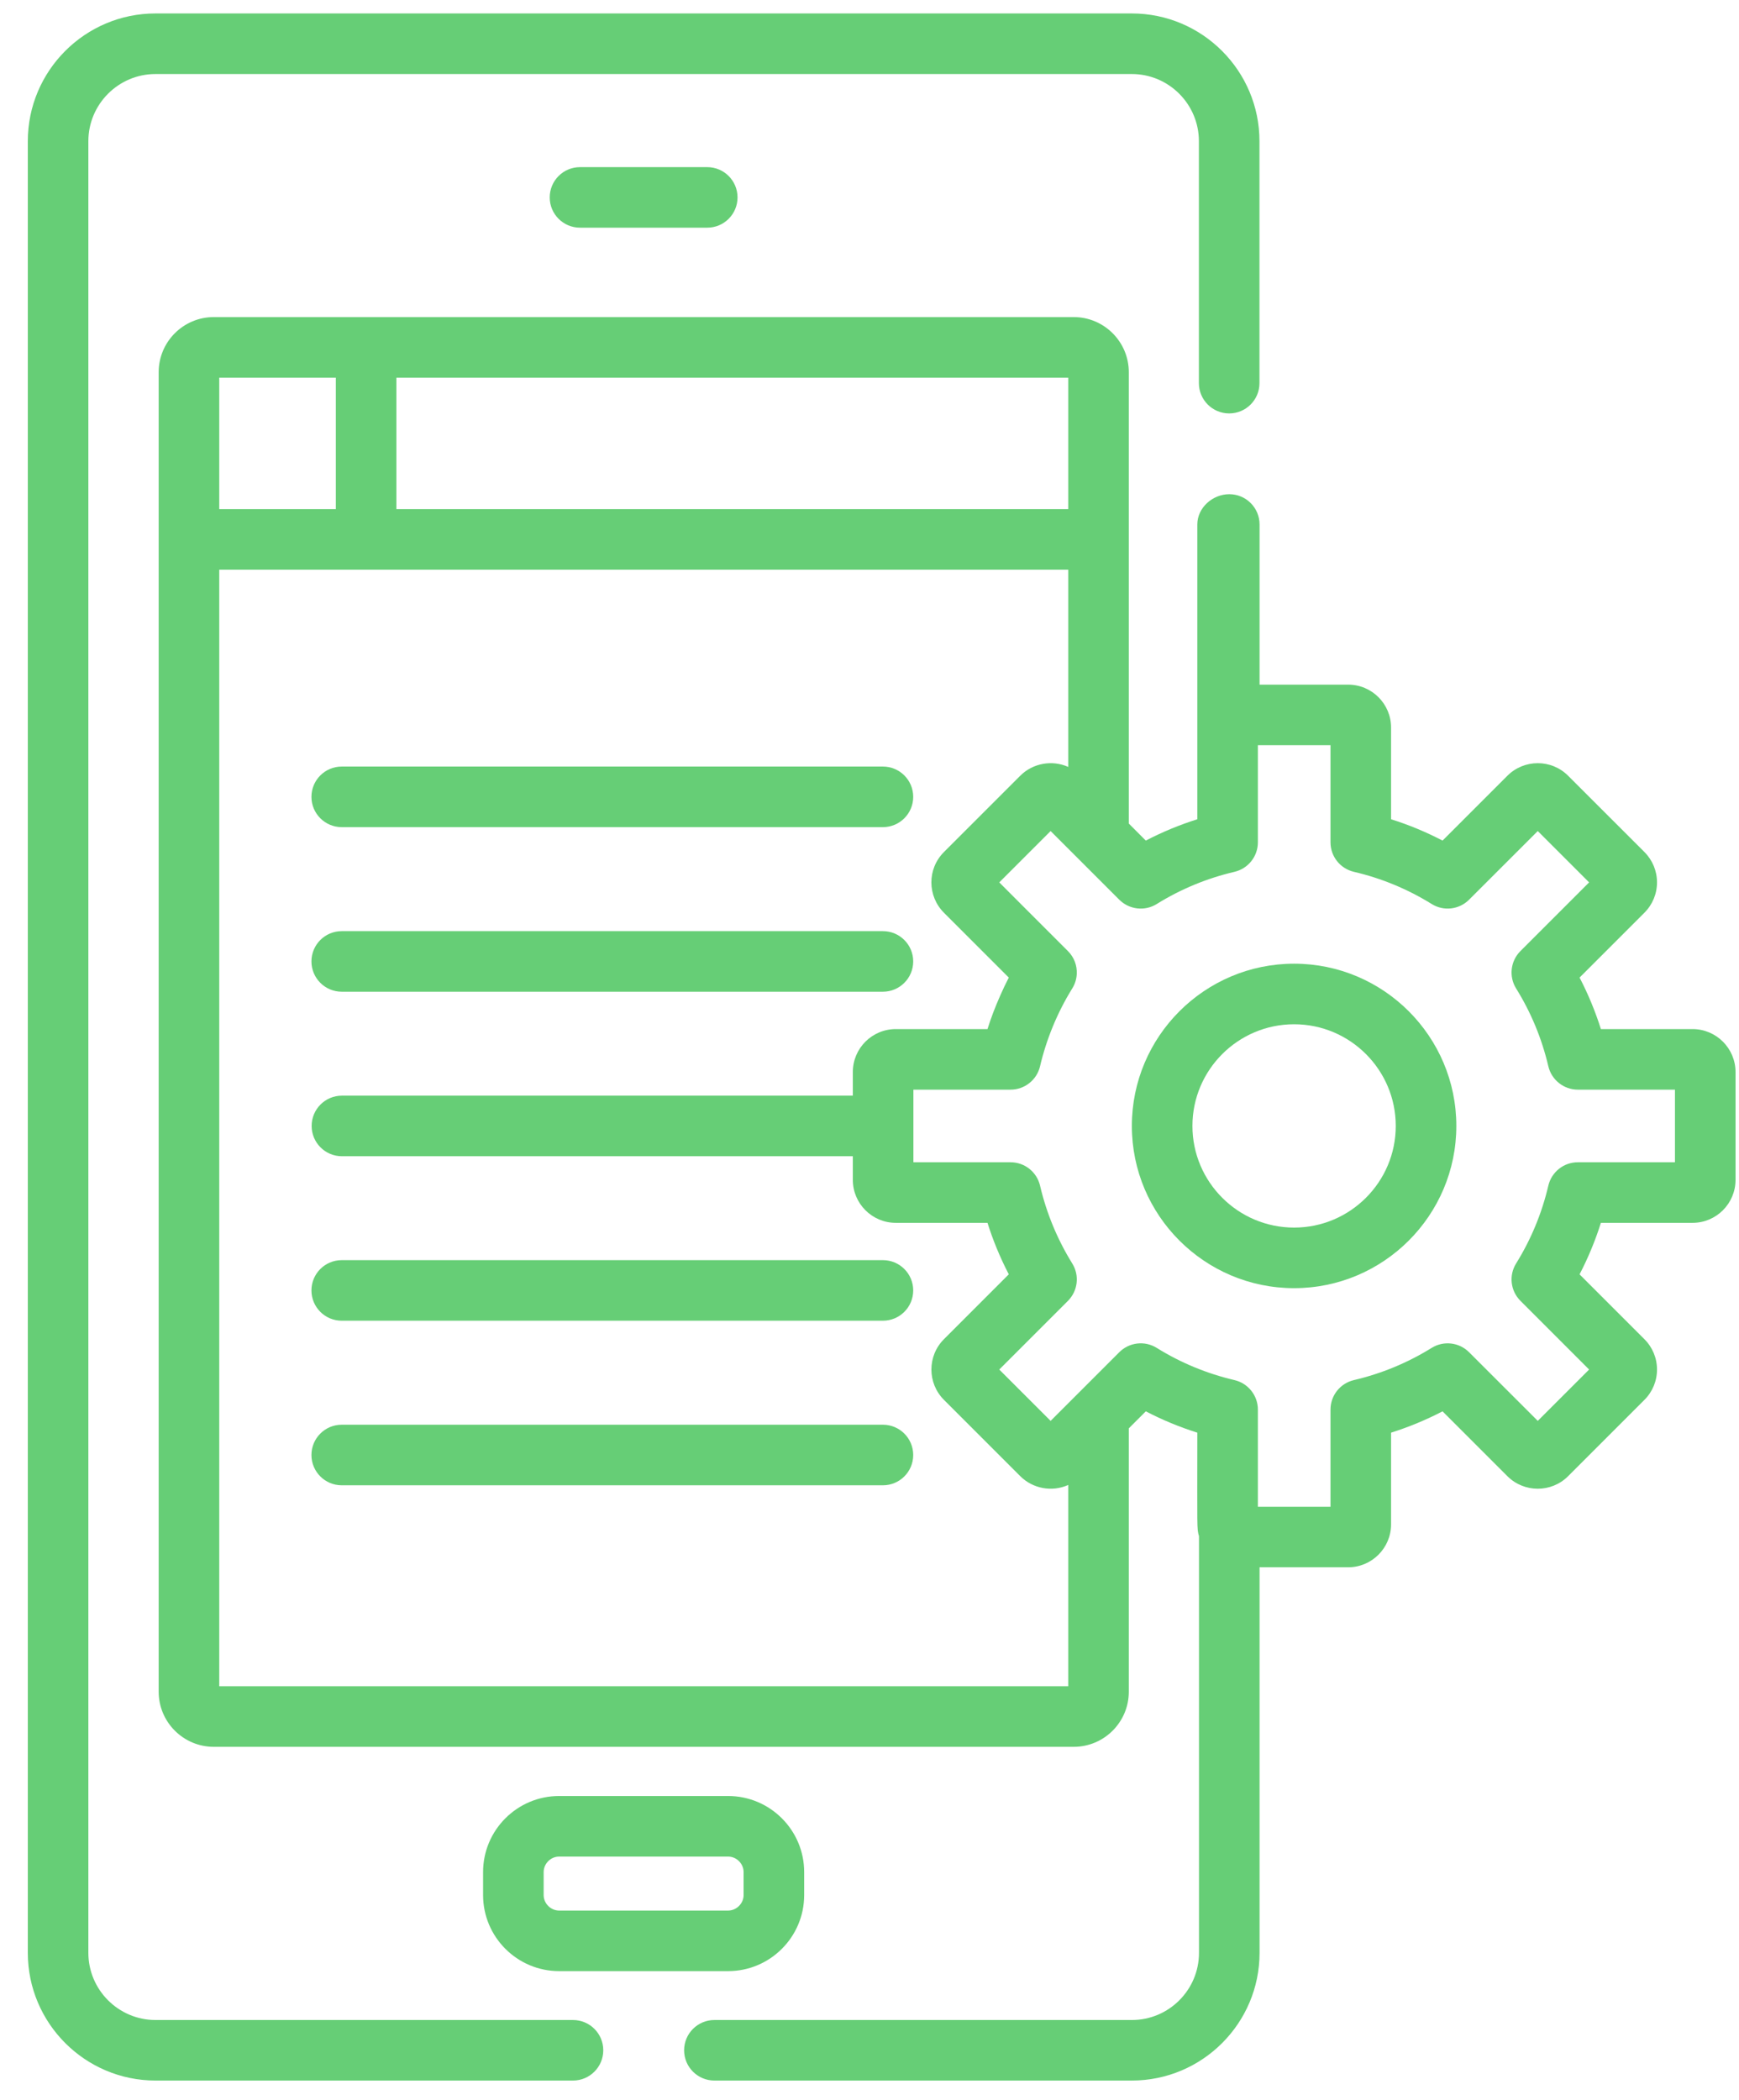 <svg width="53" height="64" viewBox="0 0 53 64" fill="none" xmlns="http://www.w3.org/2000/svg">
<path d="M21.555 5.094H17.677C17.167 5.094 16.754 5.507 16.754 6.017C16.754 6.526 17.167 6.939 17.677 6.939H21.555C22.065 6.939 22.478 6.526 22.478 6.017C22.478 5.507 22.065 5.094 21.555 5.094Z" fill="#66CE76"/>
<path d="M22.191 54.738H17.04C15.762 54.738 14.723 55.778 14.723 57.056V57.757C14.723 59.035 15.762 60.075 17.04 60.075H22.191C23.469 60.075 24.509 59.035 24.509 57.757V57.056C24.509 55.778 23.469 54.738 22.191 54.738ZM22.663 57.757C22.663 58.013 22.447 58.229 22.191 58.229H17.04C16.784 58.229 16.569 58.013 16.569 57.757V57.056C16.569 56.8 16.784 56.584 17.04 56.584H22.191C22.447 56.584 22.663 56.8 22.663 57.056V57.757Z" fill="#66CE76"/>
<path d="M51.586 31.364H48.791C48.62 30.822 48.403 30.297 48.141 29.794L50.117 27.818C50.364 27.571 50.501 27.242 50.501 26.893C50.501 26.543 50.364 26.215 50.118 25.968L47.791 23.642C47.282 23.132 46.452 23.133 45.942 23.642L43.965 25.619C43.462 25.357 42.938 25.139 42.396 24.969V22.173C42.396 21.452 41.809 20.866 41.088 20.866H38.388V15.985C38.388 15.475 37.975 15.062 37.465 15.062C36.956 15.062 36.491 15.475 36.491 15.985V21.814V24.969C35.949 25.14 35.424 25.357 34.921 25.619L34.403 25.1V11.343C34.403 10.418 33.65 9.664 32.724 9.664C31.825 9.664 7.939 9.664 6.515 9.664C5.589 9.664 4.836 10.417 4.836 11.343V51.56C4.836 52.486 5.589 53.239 6.515 53.239H32.724C33.65 53.239 34.403 52.486 34.403 51.56V43.532L34.921 43.014C35.424 43.276 35.949 43.493 36.491 43.664C36.491 46.63 36.473 46.578 36.542 46.819V46.819V59.518C36.542 60.647 35.624 61.565 34.496 61.565H21.773C21.263 61.565 20.85 61.978 20.85 62.488C20.85 62.997 21.263 63.41 21.773 63.41H34.495C36.642 63.41 38.388 61.664 38.388 59.518V47.767H41.088C41.809 47.767 42.396 47.18 42.396 46.459V43.664C42.937 43.493 43.462 43.276 43.965 43.014L45.942 44.991C46.452 45.5 47.282 45.5 47.791 44.991L50.117 42.665C50.364 42.418 50.501 42.089 50.501 41.74C50.501 41.39 50.364 41.062 50.117 40.815L48.141 38.839C48.403 38.335 48.62 37.811 48.791 37.269H51.586C52.307 37.269 52.894 36.682 52.894 35.961V32.672C52.894 31.951 52.307 31.364 51.586 31.364ZM12.081 11.51H32.557V15.517H12.081V11.51ZM6.682 11.51H10.235V15.517H6.682V11.51ZM6.682 51.394V17.363C8.045 17.363 31.587 17.363 32.557 17.363V23.374C32.074 23.157 31.485 23.252 31.095 23.642L28.769 25.968C28.253 26.484 28.263 27.312 28.769 27.818L30.745 29.794C30.65 29.977 30.563 30.163 30.48 30.352C30.334 30.682 30.204 31.019 30.096 31.364H27.3C26.579 31.364 25.992 31.95 25.992 32.672V33.393H10.421C9.911 33.393 9.498 33.806 9.498 34.316C9.498 34.826 9.911 35.239 10.421 35.239H25.992V35.961C25.992 36.682 26.579 37.269 27.3 37.269H30.096C30.254 37.771 30.464 38.297 30.745 38.838L28.769 40.815C28.259 41.325 28.259 42.154 28.769 42.664L31.095 44.99C31.477 45.372 32.062 45.48 32.557 45.258V51.393H6.682V51.394ZM51.048 35.423H48.087C47.659 35.423 47.287 35.718 47.189 36.136C46.992 36.977 46.662 37.775 46.207 38.507C45.981 38.871 46.035 39.343 46.339 39.646L48.432 41.74L46.867 43.305L44.773 41.212C44.47 40.909 43.998 40.854 43.634 41.08C42.901 41.535 42.103 41.865 41.263 42.062C40.845 42.16 40.55 42.532 40.55 42.961V45.922H38.337V42.961C38.337 42.532 38.041 42.16 37.624 42.062C36.783 41.865 35.985 41.535 35.253 41.08C34.889 40.854 34.417 40.908 34.113 41.212L32.02 43.305L30.455 41.74L32.548 39.647C32.851 39.343 32.906 38.871 32.679 38.507C32.225 37.774 31.894 36.973 31.698 36.136C31.6 35.718 31.228 35.423 30.799 35.423H27.838V33.21H30.799C31.228 33.21 31.6 32.914 31.698 32.497C31.887 31.69 32.217 30.87 32.679 30.126C32.764 29.989 32.81 29.838 32.817 29.685C32.83 29.431 32.738 29.176 32.548 28.987L31.152 27.591L30.455 26.893L32.02 25.328L34.113 27.421C34.416 27.724 34.889 27.779 35.253 27.553C35.985 27.098 36.783 26.768 37.624 26.571C38.041 26.473 38.337 26.101 38.337 25.672V22.712H40.55V25.672C40.55 26.101 40.845 26.473 41.263 26.571C42.104 26.767 42.902 27.098 43.634 27.552C43.998 27.779 44.47 27.724 44.773 27.421L46.867 25.328L48.432 26.893L46.339 28.986C46.035 29.29 45.981 29.762 46.207 30.126C46.662 30.858 46.992 31.656 47.189 32.497C47.287 32.914 47.659 33.21 48.088 33.21H51.048V35.423Z" fill="#66CE76"/>
<path d="M39.441 29.371C36.714 29.371 34.496 31.589 34.496 34.316C34.496 37.042 36.714 39.26 39.441 39.26C42.167 39.26 44.385 37.042 44.385 34.316C44.385 31.589 42.167 29.371 39.441 29.371ZM39.441 37.414C37.732 37.414 36.342 36.024 36.342 34.316C36.342 32.607 37.732 31.217 39.441 31.217C41.149 31.217 42.539 32.607 42.539 34.316C42.539 36.024 41.149 37.414 39.441 37.414Z" fill="#66CE76"/>
<path d="M26.909 23.363H10.415C9.905 23.363 9.492 23.776 9.492 24.286C9.492 24.796 9.905 25.209 10.415 25.209H26.909C27.419 25.209 27.832 24.796 27.832 24.286C27.832 23.776 27.419 23.363 26.909 23.363Z" fill="#66CE76"/>
<path d="M26.909 28.379H10.415C9.905 28.379 9.492 28.792 9.492 29.302C9.492 29.811 9.905 30.225 10.415 30.225H26.909C27.419 30.225 27.832 29.811 27.832 29.302C27.832 28.792 27.419 28.379 26.909 28.379Z" fill="#66CE76"/>
<path d="M26.909 38.406H10.415C9.905 38.406 9.492 38.819 9.492 39.329C9.492 39.839 9.905 40.252 10.415 40.252H26.909C27.419 40.252 27.832 39.839 27.832 39.329C27.832 38.819 27.419 38.406 26.909 38.406Z" fill="#66CE76"/>
<path d="M26.909 43.422H10.415C9.905 43.422 9.492 43.835 9.492 44.345C9.492 44.855 9.905 45.268 10.415 45.268H26.909C27.419 45.268 27.832 44.855 27.832 44.345C27.832 43.835 27.419 43.422 26.909 43.422Z" fill="#66CE76"/>
<path d="M34.493 0.41H4.74C2.594 0.41 0.848 2.156 0.848 4.303V59.518C0.848 61.664 2.594 63.41 4.74 63.41H17.463C17.973 63.41 18.386 62.997 18.386 62.487C18.386 61.977 17.973 61.565 17.463 61.565H4.74C3.612 61.565 2.693 60.646 2.693 59.518V4.303C2.693 3.174 3.612 2.256 4.74 2.256H34.493C35.621 2.256 36.539 3.174 36.539 4.303V11.678C36.539 12.187 36.953 12.6 37.462 12.6C37.972 12.6 38.385 12.187 38.385 11.678V4.303C38.385 2.156 36.639 0.41 34.493 0.41Z" fill="#66CE76"/>
</svg>

